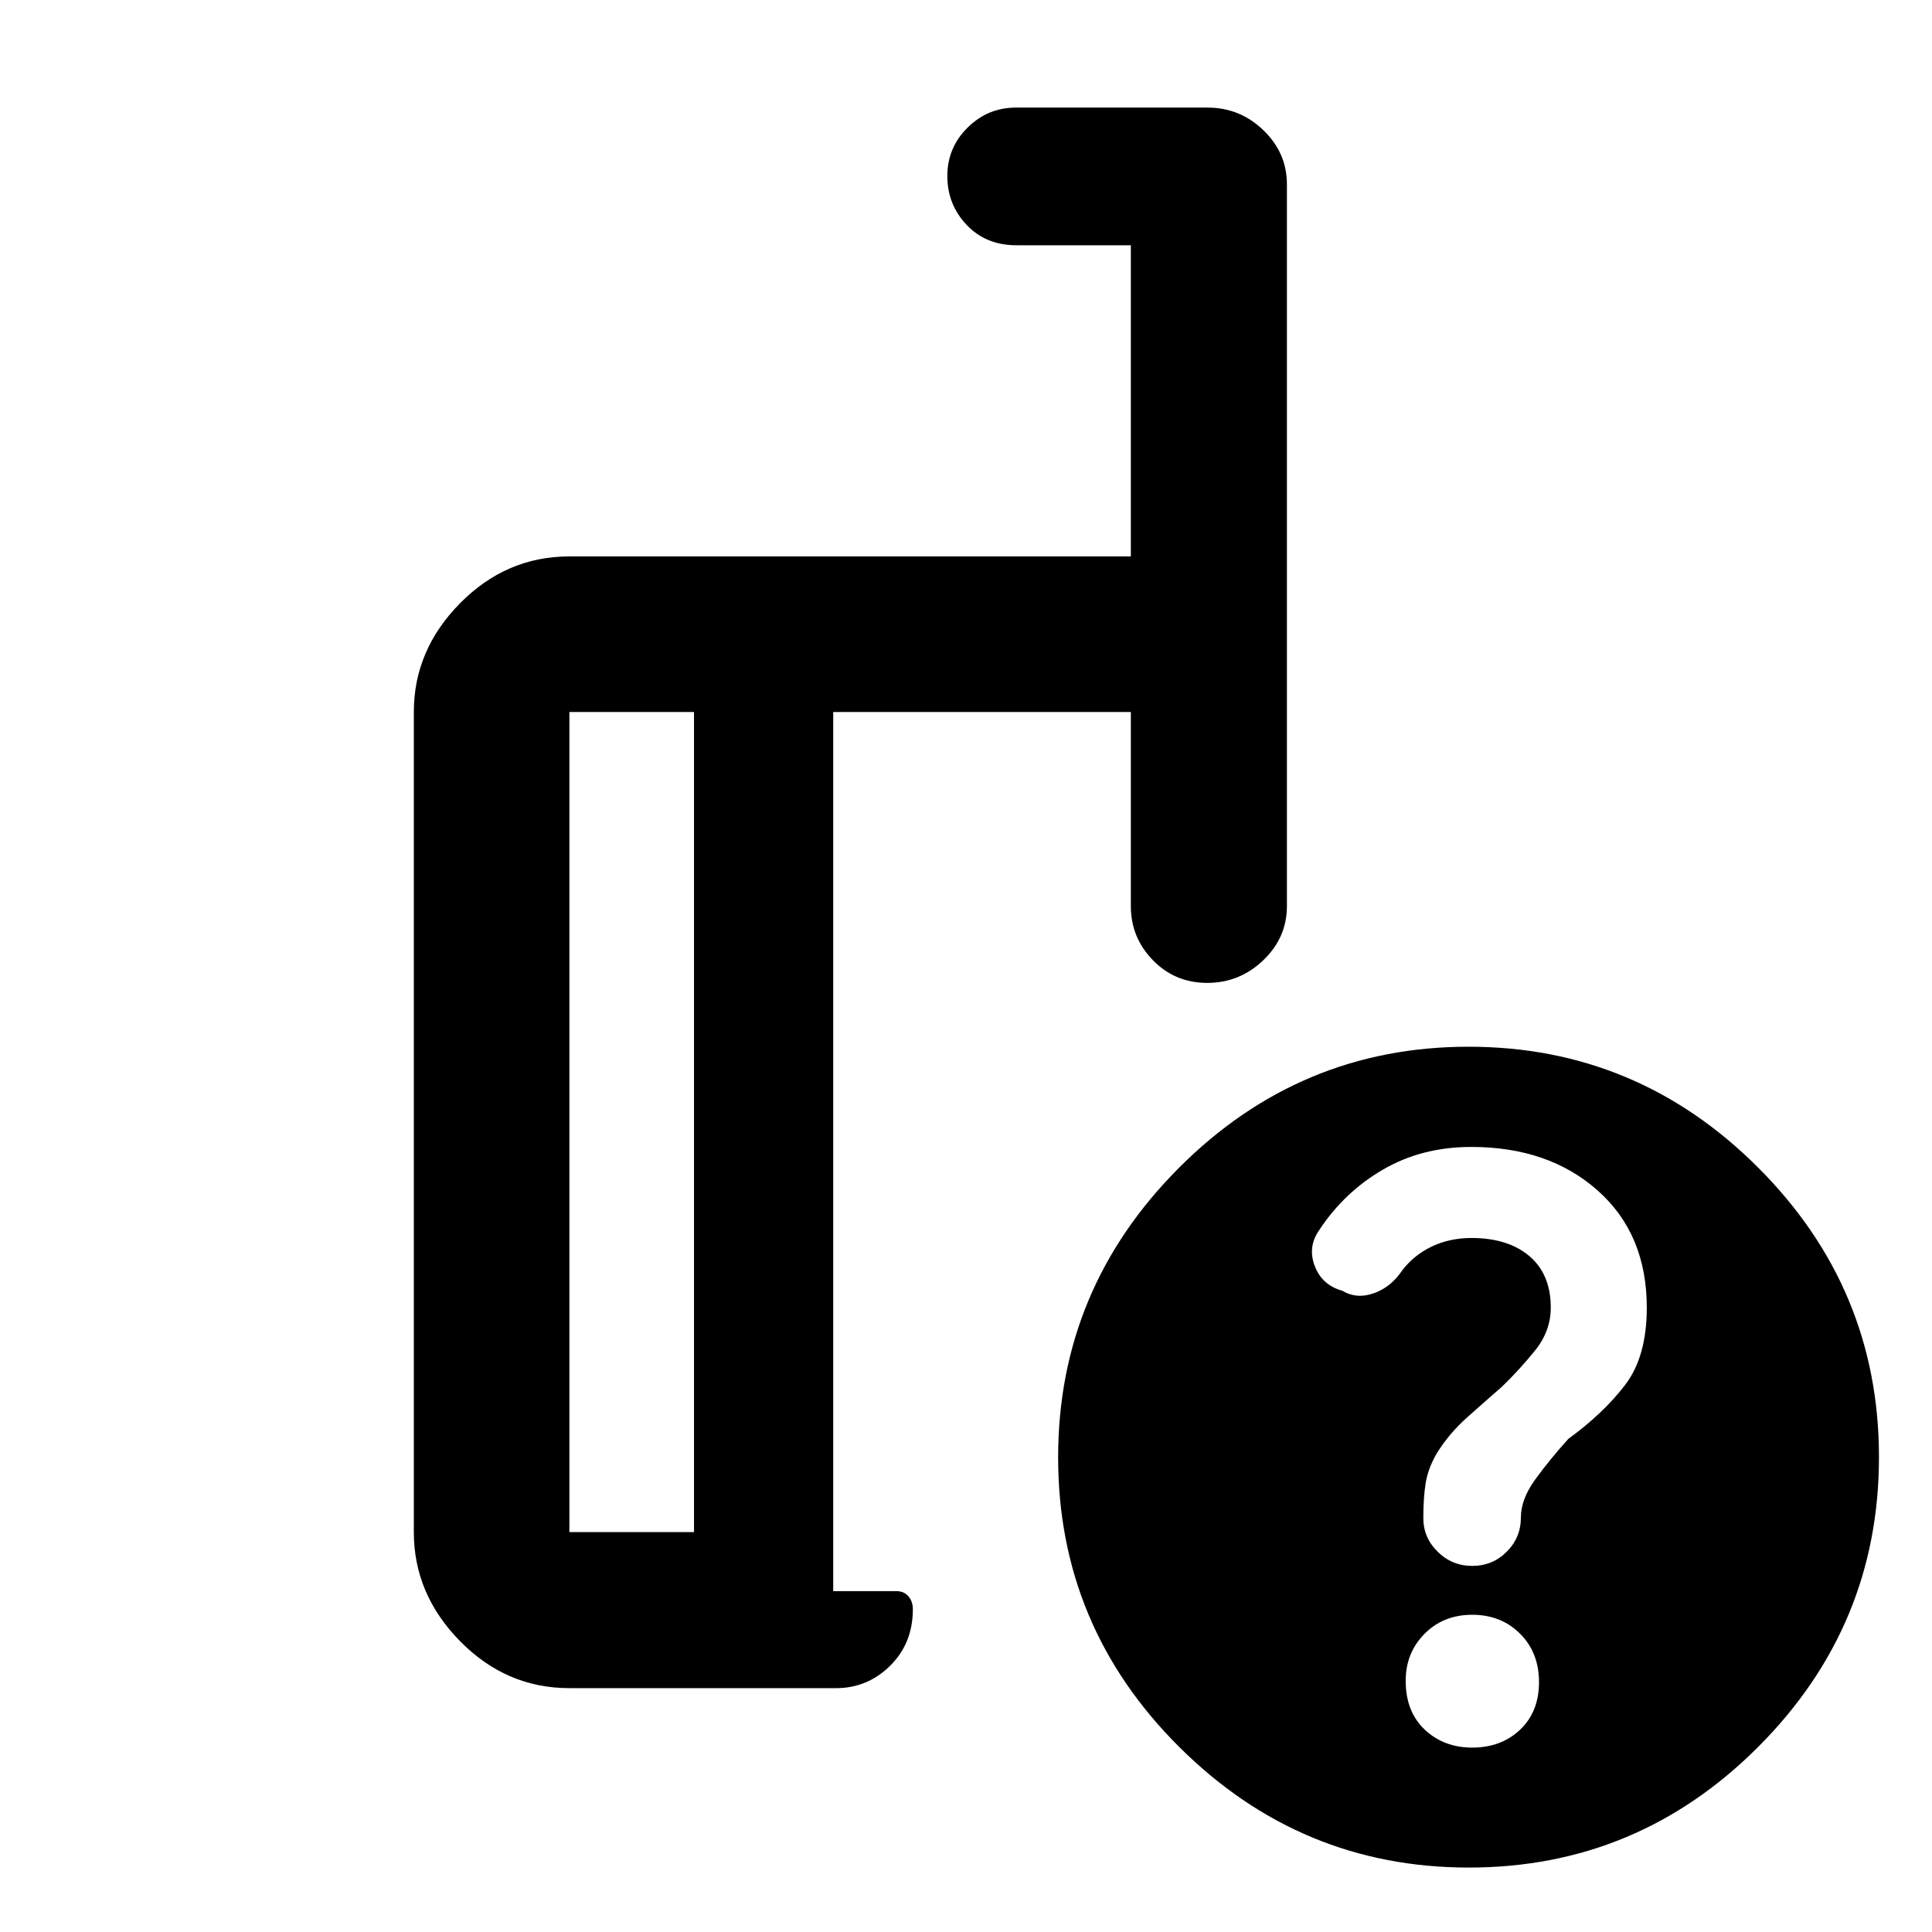 <svg xmlns="http://www.w3.org/2000/svg" height="48" viewBox="0 -960 960 960" width="48"><path d="M344.85-198.72v-407.5h-61.92v407.5h61.92Zm-61.92 77.55q-31.38 0-54.34-23.35-22.96-23.35-22.96-54.2v-407.5q0-30.74 22.96-54.02 22.96-23.28 54.34-23.28h278.98v-154.61h-56.87q-15.14 0-24.73-10.13t-9.59-24.25q0-14.13 10.06-24.08 10.06-9.95 24.02-9.95h95.27q16.03 0 27.71 11.25 11.68 11.26 11.68 26.9v358.63q0 15.64-11.74 26.89-11.74 11.26-27.85 11.26-16.03 0-26.99-11.26-10.97-11.25-10.97-26.89v-96.46H414.02v436.85h31.33q3.85 0 6.05 2.58 2.19 2.58 2.19 6.4 0 16.92-11.26 28.07-11.26 11.15-26.9 11.15h-132.5Zm446.78-318.72q83.84 0 143.89 60.04 60.05 60.05 60.05 143.89 0 83.84-59.92 143.89-59.93 60.05-143.89 60.05-83.72 0-143.89-59.93-60.17-59.92-60.17-143.88 0-83.72 60.05-143.89 60.04-60.17 143.88-60.17Zm1.83 348.26q14.42 0 23.8-8.9t9.38-23.62q0-14.72-9.44-24.1t-23.74-9.38q-14.3 0-23.68 9.45-9.38 9.45-9.38 23.37 0 15.33 9.47 24.26 9.47 8.92 23.59 8.92ZM378.93-403.09Zm-34.08 204.37v-407.5 407.5Zm69.17 29.35v-436.85V-169.37Zm404.26-140.88q0-36.51-24.38-58.17-24.39-21.67-62.8-21.67-24.52 0-43.8 11.19-19.29 11.18-31.78 30.12-5.85 8.3-2.25 17.8 3.59 9.5 13.7 12.34 7.26 4.31 15.84 1.19 8.58-3.12 14.02-11.44 5.96-7.64 14.79-11.8 8.83-4.16 19.54-4.16 18.19 0 28.8 9.02 10.61 9.03 10.61 25.55 0 11.6-7.71 21.2t-16.65 18.22q-8.08 7.03-17.15 15.11-9.06 8.08-15.15 17.94-4.41 7.6-5.54 14.96-1.13 7.35-1.13 17.14 0 9.75 7.14 16.77 7.15 7.03 17.15 7.03 10.12 0 17.15-7.04 7.04-7.04 7.04-17.01 0-9.09 7.14-18.93 7.14-9.83 16.45-20.15 17.45-12.72 28.21-26.8 10.76-14.08 10.76-38.41Z"/></svg>